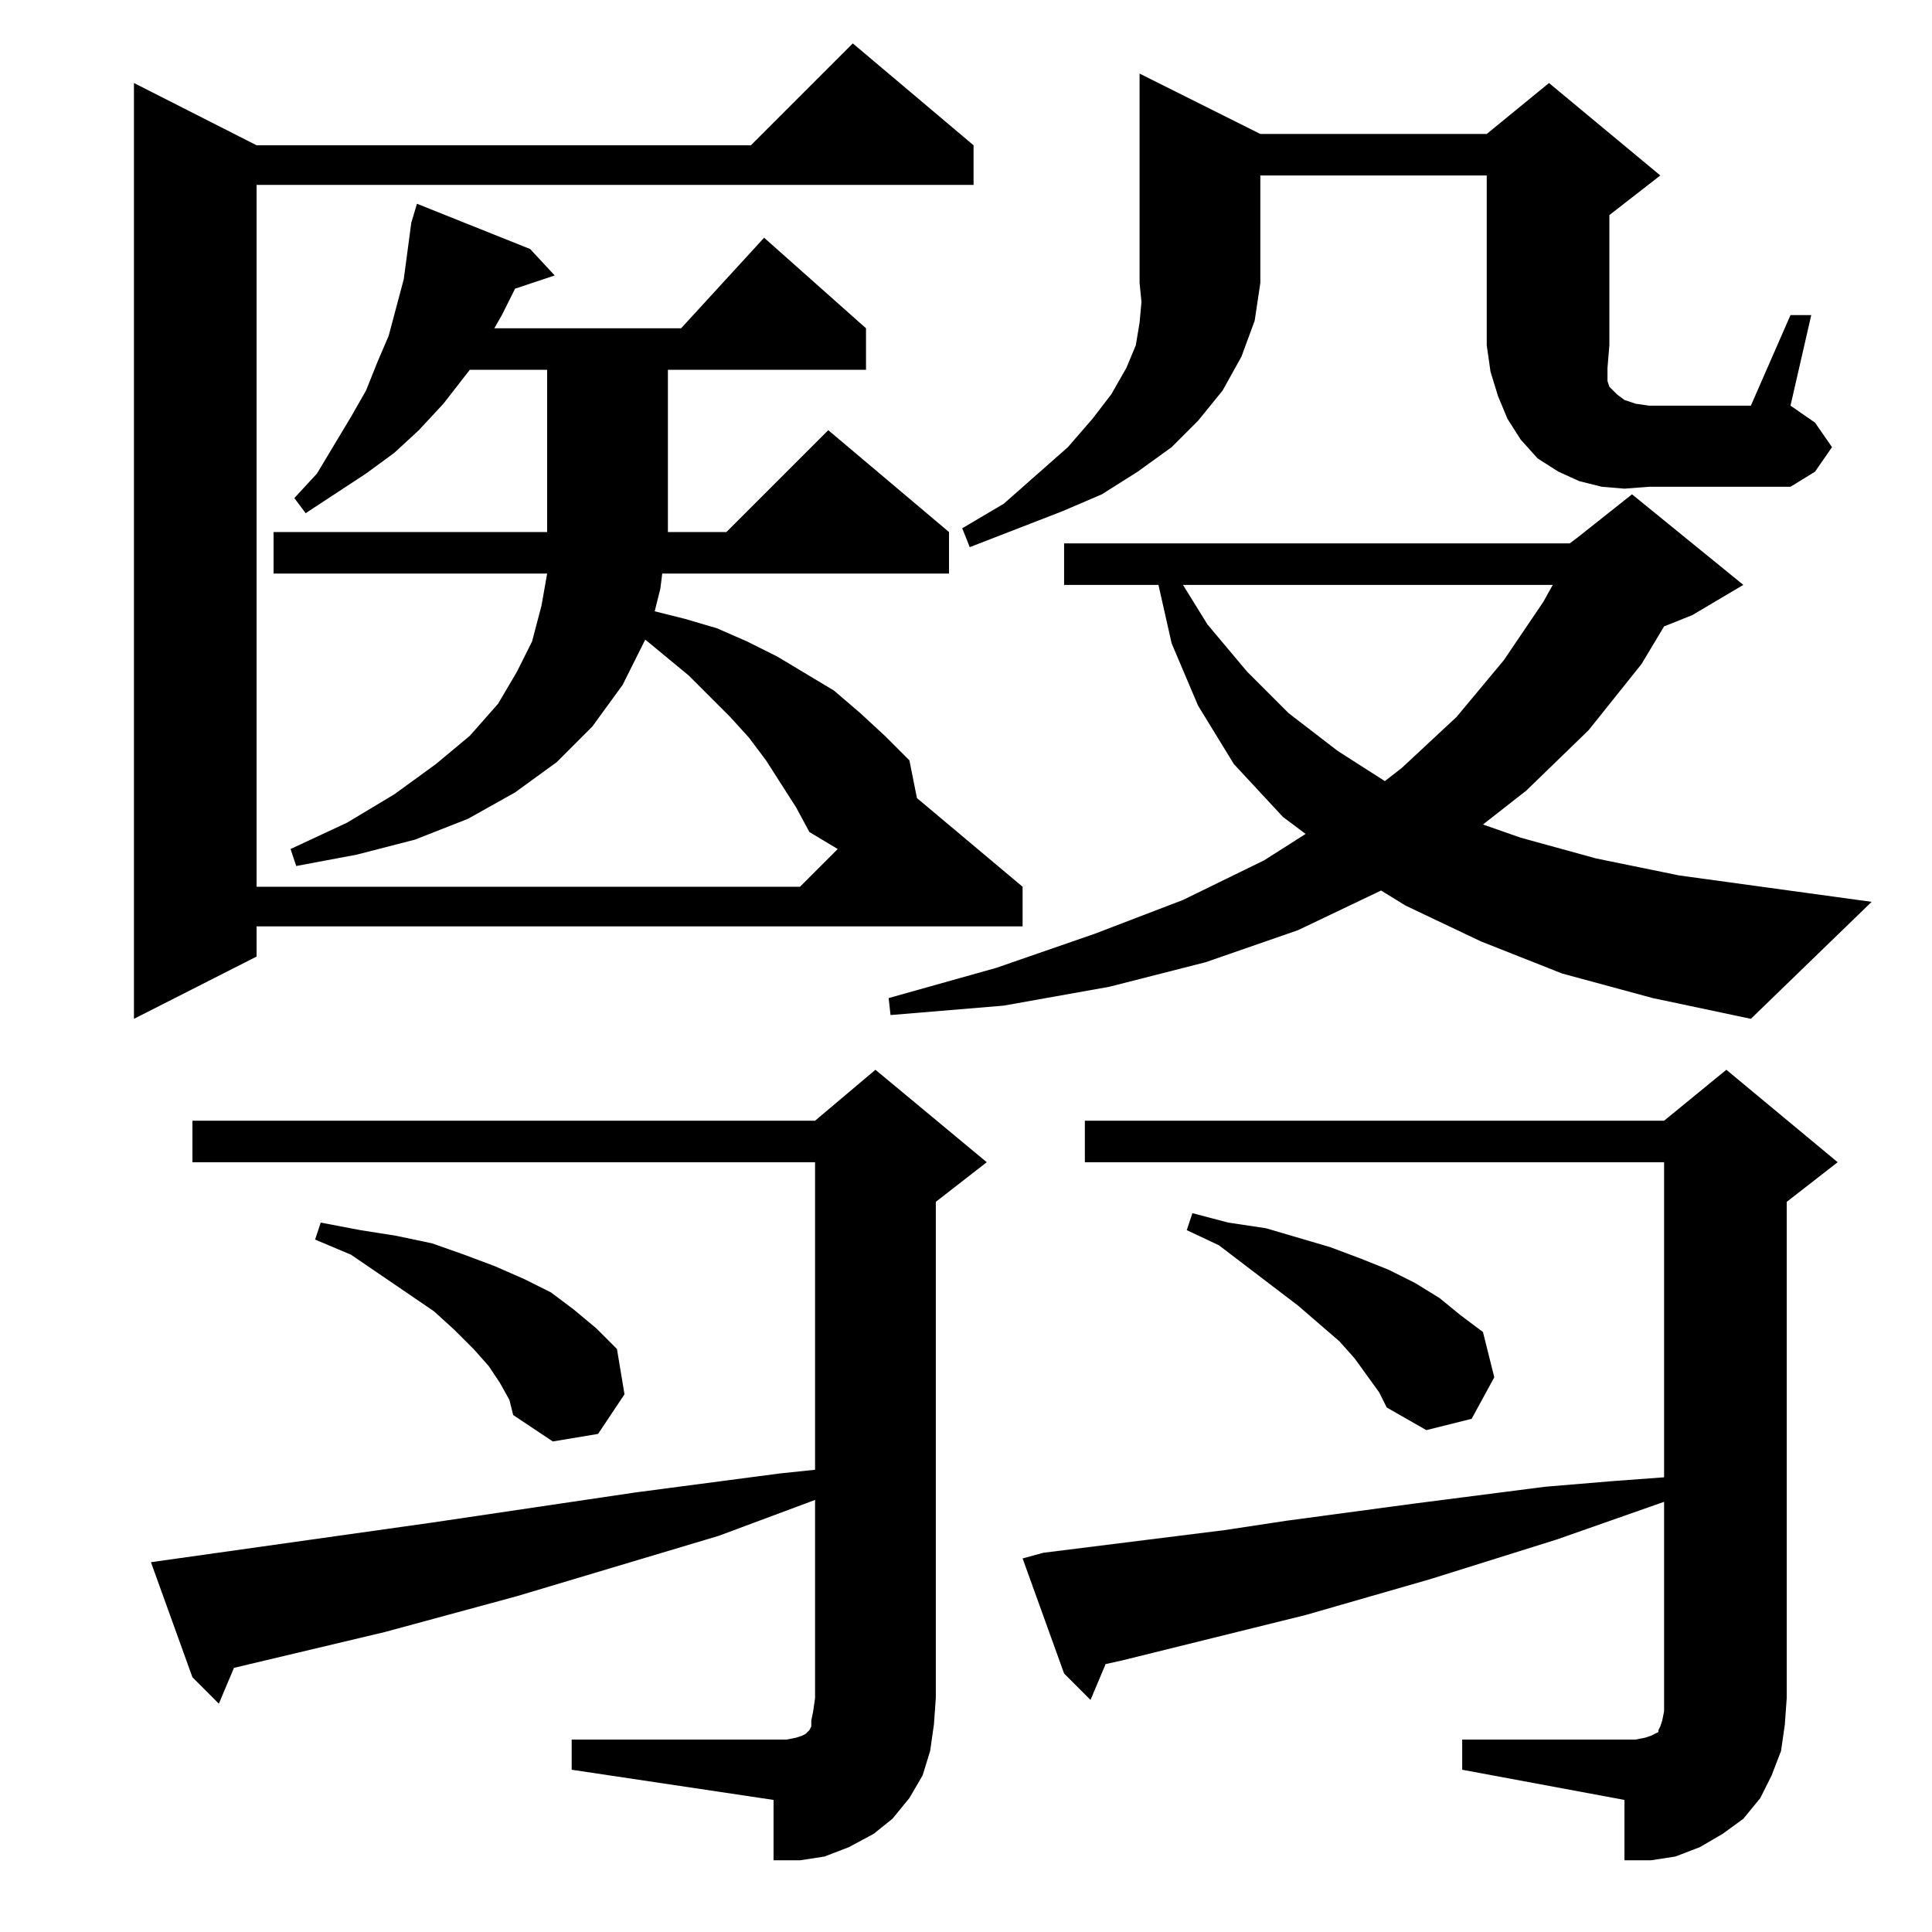<?xml version="1.0" standalone="no"?>
<!DOCTYPE svg PUBLIC "-//W3C//DTD SVG 1.1//EN" "http://www.w3.org/Graphics/SVG/1.1/DTD/svg11.dtd" >
<svg xmlns="http://www.w3.org/2000/svg" xmlns:xlink="http://www.w3.org/1999/xlink" version="1.1" viewBox="0 -144 1024 1024">
  <g transform="matrix(1 0 0 -1 0 880)">
   <path fill="currentColor"
d="M303 102h114l5 1l3 1l2 1l1 1l1 1l1 2v3l1 5l1 7v105l-51 -19l-107 -32l-70 -19l-80 -19l-8 -19l-14 14l-22 61l149 21l108 16l76 10l19 2v163h-330v22h330l32 27l59 -49l-27 -21v-263l-1 -14l-2 -14l-4 -13l-7 -12l-9 -11l-10 -8l-13 -7l-13 -5l-13 -2h-14v32l-107 16
v16zM775 102h92l5 1l3 1l4 2v1l1 2l1 3l1 5v7v104l-57 -20l-67 -21l-66 -19l-97 -24l-9 -2l-8 -19l-14 14l-22 61l11 3l96 12l33 5l67 9l70 9l36 3l27 2v167h-307v22h307l33 27l59 -49l-27 -21v-263l-1 -14l-2 -14l-5 -13l-6 -12l-9 -11l-11 -8l-12 -7l-13 -5l-13 -2h-14v32
l-86 16v16zM265 291l-6 9l-8 9l-10 10l-11 10l-44 30l-19 8l3 9l21 -4l19 -3l19 -4l17 -6l16 -6l16 -7l14 -7l12 -9l12 -10l11 -11l4 -24l-14 -21l-24 -4l-21 14l-2 8zM731 286l-13 18l-8 9l-22 19l-42 32l-17 8l3 9l19 -5l20 -3l34 -10l16 -6l15 -6l14 -7l13 -8l11 -9
l12 -9l6 -24l-12 -22l-24 -6l-21 12zM832 736l4 3l29 23l59 -48l-27 -16l-15 -6l-12 -20l-28 -35l-33 -32l-23 -18l20 -7l40 -11l44 -9l102 -14l-64 -62l-52 11l-48 13l-43 17l-40 19l-13 8l-44 -21l-49 -17l-51 -13l-56 -10l-60 -5l-1 9l57 16l52 18l47 18l43 21l22 14
l-12 9l-26 28l-19 31l-14 33l-7 31h-50v22h268zM406 621l-9 12l-10 11l-22 22l-23 19l-12 -24l-16 -22l-19 -19l-22 -16l-25 -14l-28 -11l-31 -8l-32 -6l-3 9l30 14l25 15l22 16l18 15l15 17l10 17l8 16l5 19l3 17h-145v22h145v86h-41l-14 -18l-13 -14l-13 -12l-15 -11
l-32 -21l-6 8l12 13l18 30l8 14l6 15l6 14l4 15l4 15l2 15l2 15l3 10l60 -24l13 -14l-21 -7l-7 -14l-4 -7h99l44 48l54 -48v-22h-105v-86h31l54 54l64 -54v-22h-152l-1 -8l-3 -12l16 -4l17 -5l16 -7l16 -8l30 -18l14 -12l13 -12l13 -13l4 -20l56 -47v-21h-406v-16l-65 -33
v496l65 -33h262l54 54l64 -54v-21h-380v-372h288l20 20l-15 9l-7 13zM627 714l13 -21l21 -25l22 -22l26 -20l25 -16l9 7l29 27l25 30l21 31l5 9h-196zM853 841l-1 -12v-4v-3l1 -3l4 -4l4 -3l6 -2l7 -1h54l21 48h11l-11 -48l13 -9l9 -13l-9 -13l-13 -8h-75l-13 -1l-12 1
l-12 3l-11 5l-11 7l-9 10l-7 11l-5 12l-4 13l-2 14v90h-120v-57l-3 -20l-7 -19l-10 -18l-13 -16l-14 -14l-18 -13l-19 -12l-21 -9l-49 -19l-4 10l22 13l34 30l13 15l10 13l8 14l5 12l2 12l1 11l-1 10v111l64 -32h120l33 27l59 -49l-27 -21v-69z" />
  </g>

</svg>
